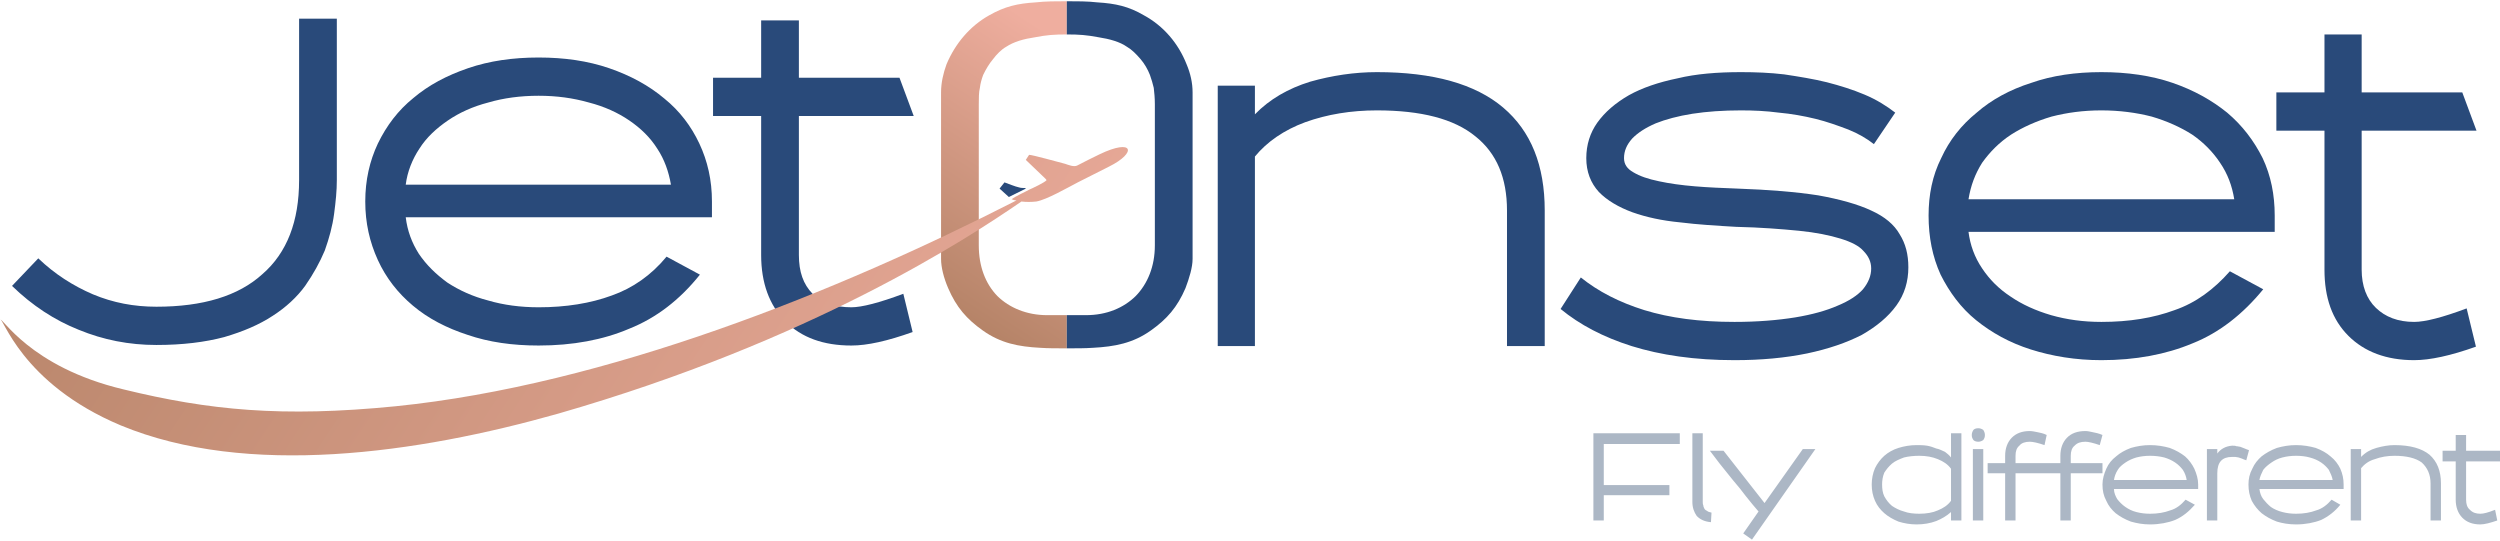 <svg width="208" height="45" viewBox="0 0 208 45" fill="none" xmlns="http://www.w3.org/2000/svg">
<g clip-path="url(#clip0)">
<path d="M138.894 41.198H133.435V43.304H132.57V36.05H139.759V36.939H133.435V40.356H138.894V41.198ZM208 38.39H205.179V41.573C205.179 41.947 205.27 42.228 205.498 42.415C205.725 42.649 205.998 42.743 206.362 42.743C206.635 42.743 206.999 42.649 207.591 42.415L207.773 43.304C207.227 43.492 206.726 43.632 206.362 43.632C205.725 43.632 205.225 43.445 204.861 43.071C204.497 42.696 204.315 42.181 204.315 41.573V38.39H203.223V37.501H204.315V36.19H205.179V37.501H208V38.39ZM203.087 43.304H202.222V40.215C202.222 39.467 201.949 38.905 201.494 38.484C200.994 38.109 200.22 37.922 199.22 37.922C198.628 37.922 198.082 38.016 197.582 38.203C197.081 38.343 196.717 38.624 196.444 38.952V43.304H195.58V37.36H196.444V38.016C196.808 37.641 197.218 37.407 197.718 37.267C198.219 37.126 198.719 37.033 199.22 37.033C200.539 37.033 201.494 37.314 202.131 37.828C202.768 38.39 203.087 39.186 203.087 40.215V43.304ZM191.031 43.632C190.439 43.632 189.893 43.538 189.438 43.398C188.938 43.211 188.528 42.977 188.164 42.696C187.846 42.415 187.573 42.088 187.346 41.666C187.164 41.245 187.073 40.824 187.073 40.309C187.073 39.841 187.164 39.42 187.391 38.998C187.573 38.577 187.846 38.25 188.164 37.969C188.528 37.688 188.938 37.454 189.438 37.267C189.939 37.126 190.439 37.033 191.031 37.033C191.622 37.033 192.168 37.126 192.668 37.267C193.169 37.454 193.578 37.688 193.897 37.969C194.261 38.25 194.534 38.624 194.716 38.998C194.898 39.42 194.989 39.841 194.989 40.309V40.684H187.983C188.028 41.011 188.119 41.292 188.301 41.526C188.483 41.76 188.71 41.994 188.938 42.181C189.211 42.368 189.529 42.509 189.893 42.602C190.257 42.696 190.621 42.743 191.031 42.743C191.668 42.743 192.213 42.649 192.714 42.462C193.214 42.322 193.624 41.994 193.988 41.573L194.716 41.994C194.261 42.556 193.715 42.977 193.123 43.258C192.532 43.492 191.804 43.632 191.031 43.632ZM194.079 39.935C194.033 39.654 193.897 39.373 193.76 39.092C193.578 38.858 193.396 38.671 193.123 38.484C192.85 38.296 192.532 38.156 192.168 38.062C191.85 37.969 191.44 37.922 191.031 37.922C190.621 37.922 190.257 37.969 189.893 38.062C189.529 38.156 189.256 38.296 188.983 38.484C188.71 38.671 188.483 38.858 188.301 39.092C188.164 39.373 188.028 39.654 187.983 39.935H194.079ZM183.615 43.304V37.36H184.479V37.735C184.752 37.36 185.162 37.126 185.708 37.08C185.844 37.08 185.981 37.08 186.072 37.126C186.208 37.126 186.299 37.173 186.39 37.173C186.527 37.22 186.618 37.267 186.754 37.314C186.845 37.36 186.982 37.407 187.118 37.454L186.891 38.296C186.754 38.25 186.618 38.203 186.527 38.156C186.436 38.109 186.345 38.109 186.254 38.062C186.163 38.062 186.072 38.016 185.981 38.016C185.89 38.016 185.799 38.016 185.708 38.016C184.889 38.016 184.479 38.437 184.479 39.373V43.304H183.615ZM178.884 43.632C178.292 43.632 177.792 43.538 177.291 43.398C176.791 43.211 176.381 42.977 176.018 42.696C175.699 42.415 175.426 42.088 175.244 41.666C175.017 41.245 174.926 40.824 174.926 40.309C174.926 39.841 175.062 39.42 175.244 38.998C175.426 38.577 175.699 38.25 176.063 37.969C176.381 37.688 176.791 37.454 177.291 37.267C177.792 37.126 178.292 37.033 178.884 37.033C179.475 37.033 180.021 37.126 180.521 37.267C181.022 37.454 181.431 37.688 181.795 37.969C182.114 38.25 182.387 38.624 182.569 38.998C182.751 39.42 182.887 39.841 182.887 40.309V40.684H175.881C175.881 41.011 176.018 41.292 176.154 41.526C176.336 41.76 176.563 41.994 176.836 42.181C177.109 42.368 177.382 42.509 177.746 42.602C178.11 42.696 178.474 42.743 178.884 42.743C179.521 42.743 180.066 42.649 180.567 42.462C181.067 42.322 181.477 41.994 181.841 41.573L182.614 41.994C182.114 42.556 181.613 42.977 180.976 43.258C180.385 43.492 179.657 43.632 178.884 43.632ZM181.932 39.935C181.886 39.654 181.795 39.373 181.613 39.092C181.431 38.858 181.249 38.671 180.976 38.484C180.703 38.296 180.385 38.156 180.066 38.062C179.703 37.969 179.293 37.922 178.884 37.922C178.474 37.922 178.11 37.969 177.746 38.062C177.428 38.156 177.109 38.296 176.836 38.484C176.563 38.671 176.336 38.858 176.199 39.092C176.018 39.373 175.927 39.654 175.881 39.935H181.932ZM171.423 43.304V39.373H170.285H169.967H167.692V43.304H166.828V39.373H165.372V38.531H166.828V37.922C166.828 37.314 167.01 36.799 167.374 36.424C167.738 36.05 168.238 35.863 168.875 35.863C169.057 35.863 169.284 35.909 169.512 35.956C169.739 36.003 170.012 36.05 170.285 36.19L170.103 37.033C169.557 36.846 169.148 36.752 168.875 36.752C168.511 36.752 168.192 36.846 168.011 37.08C167.783 37.267 167.692 37.548 167.692 37.922V38.531H169.967H170.285H171.423V37.922C171.423 37.314 171.605 36.799 171.969 36.424C172.332 36.05 172.833 35.863 173.515 35.863C173.697 35.863 173.879 35.909 174.107 35.956C174.334 36.003 174.607 36.05 174.926 36.19L174.698 37.033C174.152 36.846 173.743 36.752 173.515 36.752C173.106 36.752 172.833 36.846 172.605 37.08C172.378 37.267 172.287 37.548 172.287 37.922V38.531H174.926V39.373H172.287V43.304H171.423ZM165.008 43.304H164.143V37.36H165.008V43.304ZM164.052 36.19C164.052 36.05 164.098 35.909 164.189 35.769C164.28 35.675 164.416 35.629 164.598 35.629C164.735 35.629 164.871 35.675 165.008 35.769C165.099 35.909 165.144 36.05 165.144 36.19C165.144 36.377 165.099 36.471 165.008 36.611C164.871 36.705 164.735 36.752 164.598 36.752C164.416 36.752 164.28 36.705 164.189 36.611C164.098 36.471 164.052 36.377 164.052 36.19ZM159.458 43.632C158.912 43.632 158.411 43.538 157.956 43.398C157.501 43.211 157.092 42.977 156.773 42.696C156.455 42.415 156.182 42.088 156 41.666C155.818 41.245 155.727 40.824 155.727 40.309C155.727 39.841 155.818 39.373 156 38.952C156.182 38.577 156.455 38.203 156.773 37.922C157.092 37.641 157.501 37.407 157.956 37.267C158.411 37.126 158.912 37.033 159.458 37.033C159.731 37.033 160.004 37.033 160.322 37.08C160.595 37.126 160.868 37.22 161.095 37.314C161.368 37.36 161.596 37.501 161.823 37.594C162.005 37.735 162.187 37.875 162.324 38.062V36.05H163.188V43.304H162.324V42.602C161.96 42.93 161.55 43.164 161.095 43.351C160.595 43.538 160.049 43.632 159.458 43.632ZM159.685 42.743C160.276 42.743 160.822 42.649 161.232 42.462C161.687 42.275 162.051 42.041 162.324 41.666V38.998C162.051 38.624 161.687 38.39 161.232 38.203C160.777 38.016 160.276 37.922 159.685 37.922C159.23 37.922 158.775 37.969 158.411 38.062C158.047 38.203 157.683 38.343 157.41 38.577C157.137 38.811 156.955 39.045 156.773 39.326C156.637 39.654 156.591 39.981 156.591 40.309C156.591 40.684 156.637 41.011 156.773 41.292C156.955 41.62 157.137 41.854 157.41 42.088C157.683 42.275 158.047 42.462 158.411 42.556C158.775 42.696 159.23 42.743 159.685 42.743ZM143.398 37.501L146.81 41.854L149.995 37.36H151.041L145.764 44.896L145.036 44.381L146.31 42.556C145.991 42.181 145.627 41.76 145.263 41.292C144.945 40.871 144.581 40.403 144.171 39.935C143.808 39.467 143.444 39.045 143.08 38.577C142.761 38.156 142.579 37.922 142.261 37.501H143.398ZM141.669 36.05V41.76C141.669 41.854 141.669 41.947 141.715 42.041C141.715 42.134 141.76 42.228 141.806 42.322C141.851 42.415 141.942 42.462 142.033 42.509C142.124 42.602 142.261 42.602 142.397 42.649L142.352 43.445C141.806 43.398 141.442 43.211 141.169 42.93C140.941 42.602 140.805 42.228 140.805 41.76V36.05H141.669Z" fill="#ACB7C5"/>
<path d="M128.521 28.795H125.382V17.515C125.382 14.801 124.518 12.741 122.744 11.337C120.969 9.886 118.24 9.184 114.555 9.184C112.416 9.184 110.415 9.512 108.595 10.167C106.821 10.822 105.41 11.805 104.409 13.022V28.795H101.316V7.125H104.409V9.512C105.638 8.248 107.185 7.359 109.004 6.797C110.824 6.282 112.689 6.001 114.555 6.001C119.241 6.001 122.744 6.984 125.064 8.95C127.384 10.916 128.521 13.771 128.521 17.515V28.795Z" fill="#294A7A"/>
<path d="M144.308 29.965C140.987 29.965 138.166 29.544 135.755 28.795C133.389 28.046 131.433 27.017 129.841 25.706L131.524 23.085C132.98 24.255 134.709 25.144 136.801 25.8C138.94 26.455 141.396 26.783 144.308 26.783C146.219 26.783 147.902 26.642 149.358 26.408C150.768 26.174 151.951 25.846 152.906 25.425C153.816 25.051 154.544 24.583 154.999 24.068C155.454 23.506 155.682 22.945 155.682 22.336C155.682 21.774 155.454 21.306 155.045 20.885C154.681 20.464 154.044 20.136 153.134 19.855C152.224 19.575 151.087 19.341 149.676 19.2C148.22 19.06 146.492 18.919 144.444 18.873C142.807 18.779 141.26 18.685 139.759 18.498C138.303 18.358 136.983 18.077 135.801 17.656C134.663 17.235 133.708 16.673 133.025 15.971C132.343 15.222 131.979 14.286 131.979 13.162C131.979 12.039 132.297 11.056 132.889 10.214C133.526 9.325 134.39 8.576 135.528 7.92C136.619 7.312 137.984 6.844 139.577 6.516C141.123 6.142 142.898 6.001 144.854 6.001C146.037 6.001 147.265 6.048 148.448 6.189C149.676 6.376 150.859 6.563 151.997 6.844C153.088 7.125 154.135 7.452 155.136 7.874C156.137 8.295 156.955 8.81 157.683 9.371L155.909 11.992C155.318 11.524 154.59 11.103 153.771 10.775C152.906 10.448 151.997 10.12 151.041 9.886C150.086 9.652 149.039 9.465 147.993 9.371C146.947 9.231 145.9 9.184 144.854 9.184C143.353 9.184 142.033 9.278 140.805 9.465C139.622 9.652 138.576 9.933 137.757 10.261C136.892 10.635 136.255 11.056 135.801 11.524C135.346 12.039 135.118 12.554 135.118 13.162C135.118 13.677 135.391 14.052 135.892 14.333C136.437 14.66 137.12 14.894 138.03 15.082C138.894 15.269 139.895 15.409 141.032 15.503C142.124 15.596 143.307 15.643 144.535 15.69C147.22 15.784 149.449 15.971 151.269 16.252C153.088 16.579 154.59 17 155.682 17.515C156.819 18.03 157.592 18.685 158.047 19.481C158.548 20.277 158.775 21.166 158.775 22.243C158.775 23.413 158.457 24.489 157.774 25.425C157.092 26.361 156.137 27.157 154.908 27.859C153.634 28.514 152.133 29.029 150.359 29.404C148.539 29.778 146.537 29.965 144.308 29.965Z" fill="#294A7A"/>
<path d="M174.835 29.965C172.696 29.965 170.74 29.638 168.966 29.076C167.192 28.514 165.69 27.672 164.416 26.642C163.143 25.613 162.187 24.302 161.459 22.851C160.777 21.353 160.458 19.715 160.458 17.937C160.458 16.205 160.777 14.614 161.505 13.162C162.187 11.665 163.188 10.401 164.462 9.371C165.69 8.295 167.237 7.452 169.011 6.891C170.74 6.282 172.696 6.001 174.835 6.001C176.973 6.001 178.975 6.282 180.749 6.891C182.523 7.499 184.024 8.342 185.298 9.371C186.572 10.448 187.528 11.712 188.255 13.162C188.938 14.614 189.256 16.205 189.256 17.937V19.294H163.78C163.916 20.37 164.28 21.4 164.917 22.336C165.508 23.226 166.282 24.021 167.283 24.676C168.238 25.332 169.375 25.846 170.649 26.221C171.968 26.595 173.333 26.783 174.835 26.783C177.155 26.783 179.157 26.455 180.931 25.8C182.705 25.191 184.206 24.068 185.526 22.57L188.301 24.068C186.618 26.127 184.661 27.672 182.432 28.561C180.203 29.497 177.655 29.965 174.835 29.965ZM185.89 16.579C185.708 15.456 185.344 14.473 184.707 13.537C184.115 12.648 183.342 11.852 182.387 11.197C181.431 10.588 180.294 10.073 179.02 9.699C177.746 9.371 176.336 9.184 174.835 9.184C173.333 9.184 171.968 9.371 170.695 9.699C169.421 10.073 168.283 10.588 167.328 11.197C166.327 11.852 165.554 12.648 164.917 13.537C164.325 14.473 163.961 15.456 163.78 16.579H185.89Z" fill="#294A7A"/>
<path d="M13.011 28.702C10.737 28.702 8.598 28.28 6.551 27.438C4.549 26.642 2.684 25.425 1.001 23.787L3.185 21.494C4.549 22.804 6.096 23.787 7.734 24.489C9.417 25.191 11.146 25.519 13.011 25.519C16.878 25.519 19.835 24.63 21.837 22.804C23.884 21.026 24.885 18.405 24.885 14.988V1.555H28.024V14.988C28.024 15.877 27.933 16.767 27.797 17.796C27.661 18.826 27.388 19.809 27.024 20.838C26.614 21.821 26.068 22.804 25.386 23.787C24.703 24.723 23.794 25.566 22.702 26.268C21.564 27.017 20.245 27.578 18.653 28.046C17.06 28.468 15.195 28.702 13.011 28.702Z" fill="#294A7A"/>
<path d="M44.812 28.748C42.628 28.748 40.672 28.468 38.898 27.859C37.169 27.297 35.622 26.502 34.348 25.425C33.12 24.396 32.119 23.132 31.437 21.634C30.754 20.136 30.39 18.545 30.39 16.767C30.39 14.988 30.754 13.397 31.437 11.946C32.164 10.448 33.12 9.184 34.394 8.154C35.667 7.078 37.169 6.282 38.943 5.674C40.717 5.065 42.674 4.785 44.812 4.785C46.95 4.785 48.906 5.065 50.681 5.674C52.455 6.282 54.002 7.125 55.276 8.201C56.549 9.231 57.505 10.495 58.187 11.946C58.87 13.397 59.234 14.988 59.234 16.767V18.077H33.757C33.893 19.2 34.257 20.183 34.849 21.119C35.486 22.055 36.259 22.804 37.214 23.506C38.215 24.162 39.353 24.676 40.626 25.004C41.9 25.378 43.311 25.566 44.812 25.566C47.087 25.566 49.134 25.238 50.908 24.583C52.637 23.974 54.184 22.898 55.458 21.353L58.233 22.851C56.549 24.957 54.593 26.455 52.364 27.344C50.18 28.28 47.633 28.748 44.812 28.748ZM55.822 15.362C55.639 14.286 55.276 13.256 54.684 12.367C54.093 11.431 53.319 10.682 52.364 10.027C51.409 9.371 50.271 8.857 48.997 8.529C47.678 8.154 46.313 7.967 44.812 7.967C43.311 7.967 41.9 8.154 40.626 8.529C39.353 8.857 38.215 9.371 37.26 10.027C36.304 10.682 35.486 11.431 34.894 12.367C34.303 13.256 33.893 14.286 33.757 15.362H55.822Z" fill="#294A7A"/>
<path d="M76.021 9.652H66.467V21.213C66.467 22.617 66.831 23.647 67.605 24.442C68.378 25.191 69.47 25.566 70.835 25.566C71.699 25.566 73.155 25.191 75.157 24.442L75.93 27.625C73.837 28.374 72.154 28.748 70.835 28.748C68.514 28.748 66.695 28.093 65.33 26.736C64.01 25.378 63.328 23.553 63.328 21.213V9.652H59.325V6.47H63.328V1.695H66.467V6.47H74.838L76.021 9.652Z" fill="#294A7A"/>
<path d="M206.044 10.869H196.49V22.43C196.49 23.787 196.899 24.864 197.673 25.613C198.446 26.361 199.493 26.783 200.857 26.783C201.767 26.783 203.223 26.408 205.225 25.659L205.998 28.842C203.906 29.591 202.177 29.965 200.857 29.965C198.537 29.965 196.717 29.263 195.398 27.953C194.033 26.595 193.396 24.77 193.396 22.43V10.869H189.393V7.686H193.396V2.866H196.49V7.686H204.861L206.044 10.869Z" fill="#294A7A"/>
<path fill-rule="evenodd" clip-rule="evenodd" d="M81.435 20.417C81.435 22.149 81.981 23.6 82.982 24.63C83.983 25.613 85.438 26.221 87.122 26.221C87.668 26.221 88.213 26.221 88.759 26.221C88.759 27.11 88.759 28.046 88.759 28.982C87.941 28.982 87.167 28.982 86.53 28.936C84.756 28.842 83.255 28.561 81.753 27.485C80.434 26.549 79.57 25.566 78.887 23.974C78.523 23.132 78.296 22.243 78.296 21.541C78.296 16.907 78.296 12.32 78.296 7.686C78.296 6.891 78.478 6.095 78.751 5.346C79.479 3.614 80.707 2.164 82.299 1.274C83.618 0.525 84.665 0.291 86.166 0.198C86.985 0.104 87.895 0.104 88.759 0.104C88.759 1.04 88.759 1.929 88.759 2.866C87.713 2.866 87.076 2.912 86.121 3.1C85.165 3.24 84.347 3.474 83.71 3.895C83.3 4.129 82.936 4.504 82.618 4.925C82.299 5.299 82.026 5.767 81.799 6.235C81.662 6.61 81.571 6.938 81.526 7.312C81.435 7.686 81.435 8.154 81.435 8.669C81.435 12.601 81.435 16.486 81.435 20.417Z" fill="url(#paint0_linear)"/>
<path d="M96.084 20.417V8.669C96.084 8.154 96.038 7.686 95.993 7.312C95.902 6.938 95.811 6.61 95.674 6.235C95.493 5.767 95.22 5.299 94.901 4.925C94.537 4.504 94.173 4.129 93.764 3.895C93.172 3.474 92.308 3.24 91.398 3.1C90.397 2.912 89.806 2.866 88.759 2.866V0.104C89.624 0.104 90.488 0.104 91.307 0.198C92.808 0.291 93.9 0.525 95.174 1.274C96.812 2.164 98.04 3.614 98.723 5.346C99.041 6.095 99.223 6.891 99.223 7.686V21.541C99.223 22.243 98.95 23.132 98.632 23.974C97.949 25.566 97.085 26.549 95.766 27.485C94.264 28.561 92.717 28.842 90.943 28.936C90.306 28.982 89.533 28.982 88.759 28.982V26.221H90.352C92.081 26.221 93.491 25.613 94.492 24.63C95.493 23.6 96.084 22.149 96.084 20.417Z" fill="#294A7A"/>
<path fill-rule="evenodd" clip-rule="evenodd" d="M84.983 16.767C85.393 16.813 85.757 16.813 86.212 16.767C87.076 16.626 88.85 15.596 89.669 15.175C90.443 14.801 91.489 14.239 92.263 13.865C94.628 12.694 94.31 11.478 91.489 12.835C90.898 13.116 90.261 13.443 89.624 13.771C89.351 13.911 88.896 13.724 88.623 13.631C88.077 13.49 85.893 12.882 85.62 12.882L85.347 13.303L86.667 14.567C86.803 14.707 87.031 14.894 87.076 14.988C86.94 15.175 85.848 15.69 85.62 15.784C85.211 16.018 84.528 16.298 84.165 16.579C84.255 16.626 84.437 16.673 84.574 16.673C69.743 24.255 50.453 32.025 32.892 33.803C23.43 34.739 17.379 34.131 10.282 32.399C2.411 30.527 0.136 26.268 0 26.595C0.227 26.221 1.683 31.884 10.054 35.395C20.563 39.747 34.712 37.735 46.45 34.412C67.605 28.327 80.479 19.856 84.983 16.767Z" fill="url(#paint1_linear)"/>
<path fill-rule="evenodd" clip-rule="evenodd" d="M84.801 15.596C84.392 15.503 83.983 15.316 83.573 15.175L83.164 15.69L83.937 16.392C84.301 16.205 84.983 15.877 85.347 15.69C85.302 15.643 85.302 15.643 85.302 15.643C85.165 15.643 84.938 15.643 84.801 15.596Z" fill="#294A7A"/>
</g>
<defs>
<linearGradient id="paint0_linear" x1="89.806" y1="4.368" x2="76.712" y2="24.375" gradientUnits="userSpaceOnUse">
<stop stop-color="#EFAE9F"/>
<stop offset="1" stop-color="#B58367"/>
</linearGradient>
<linearGradient id="paint1_linear" x1="86.153" y1="52.65" x2="7.125" y2="0.636" gradientUnits="userSpaceOnUse">
<stop stop-color="#EFAE9F"/>
<stop offset="1" stop-color="#B58367"/>
</linearGradient>
<clipPath id="clip0">
<rect width="208" height="45" fill="white"/>
</clipPath>
</defs>
</svg>
